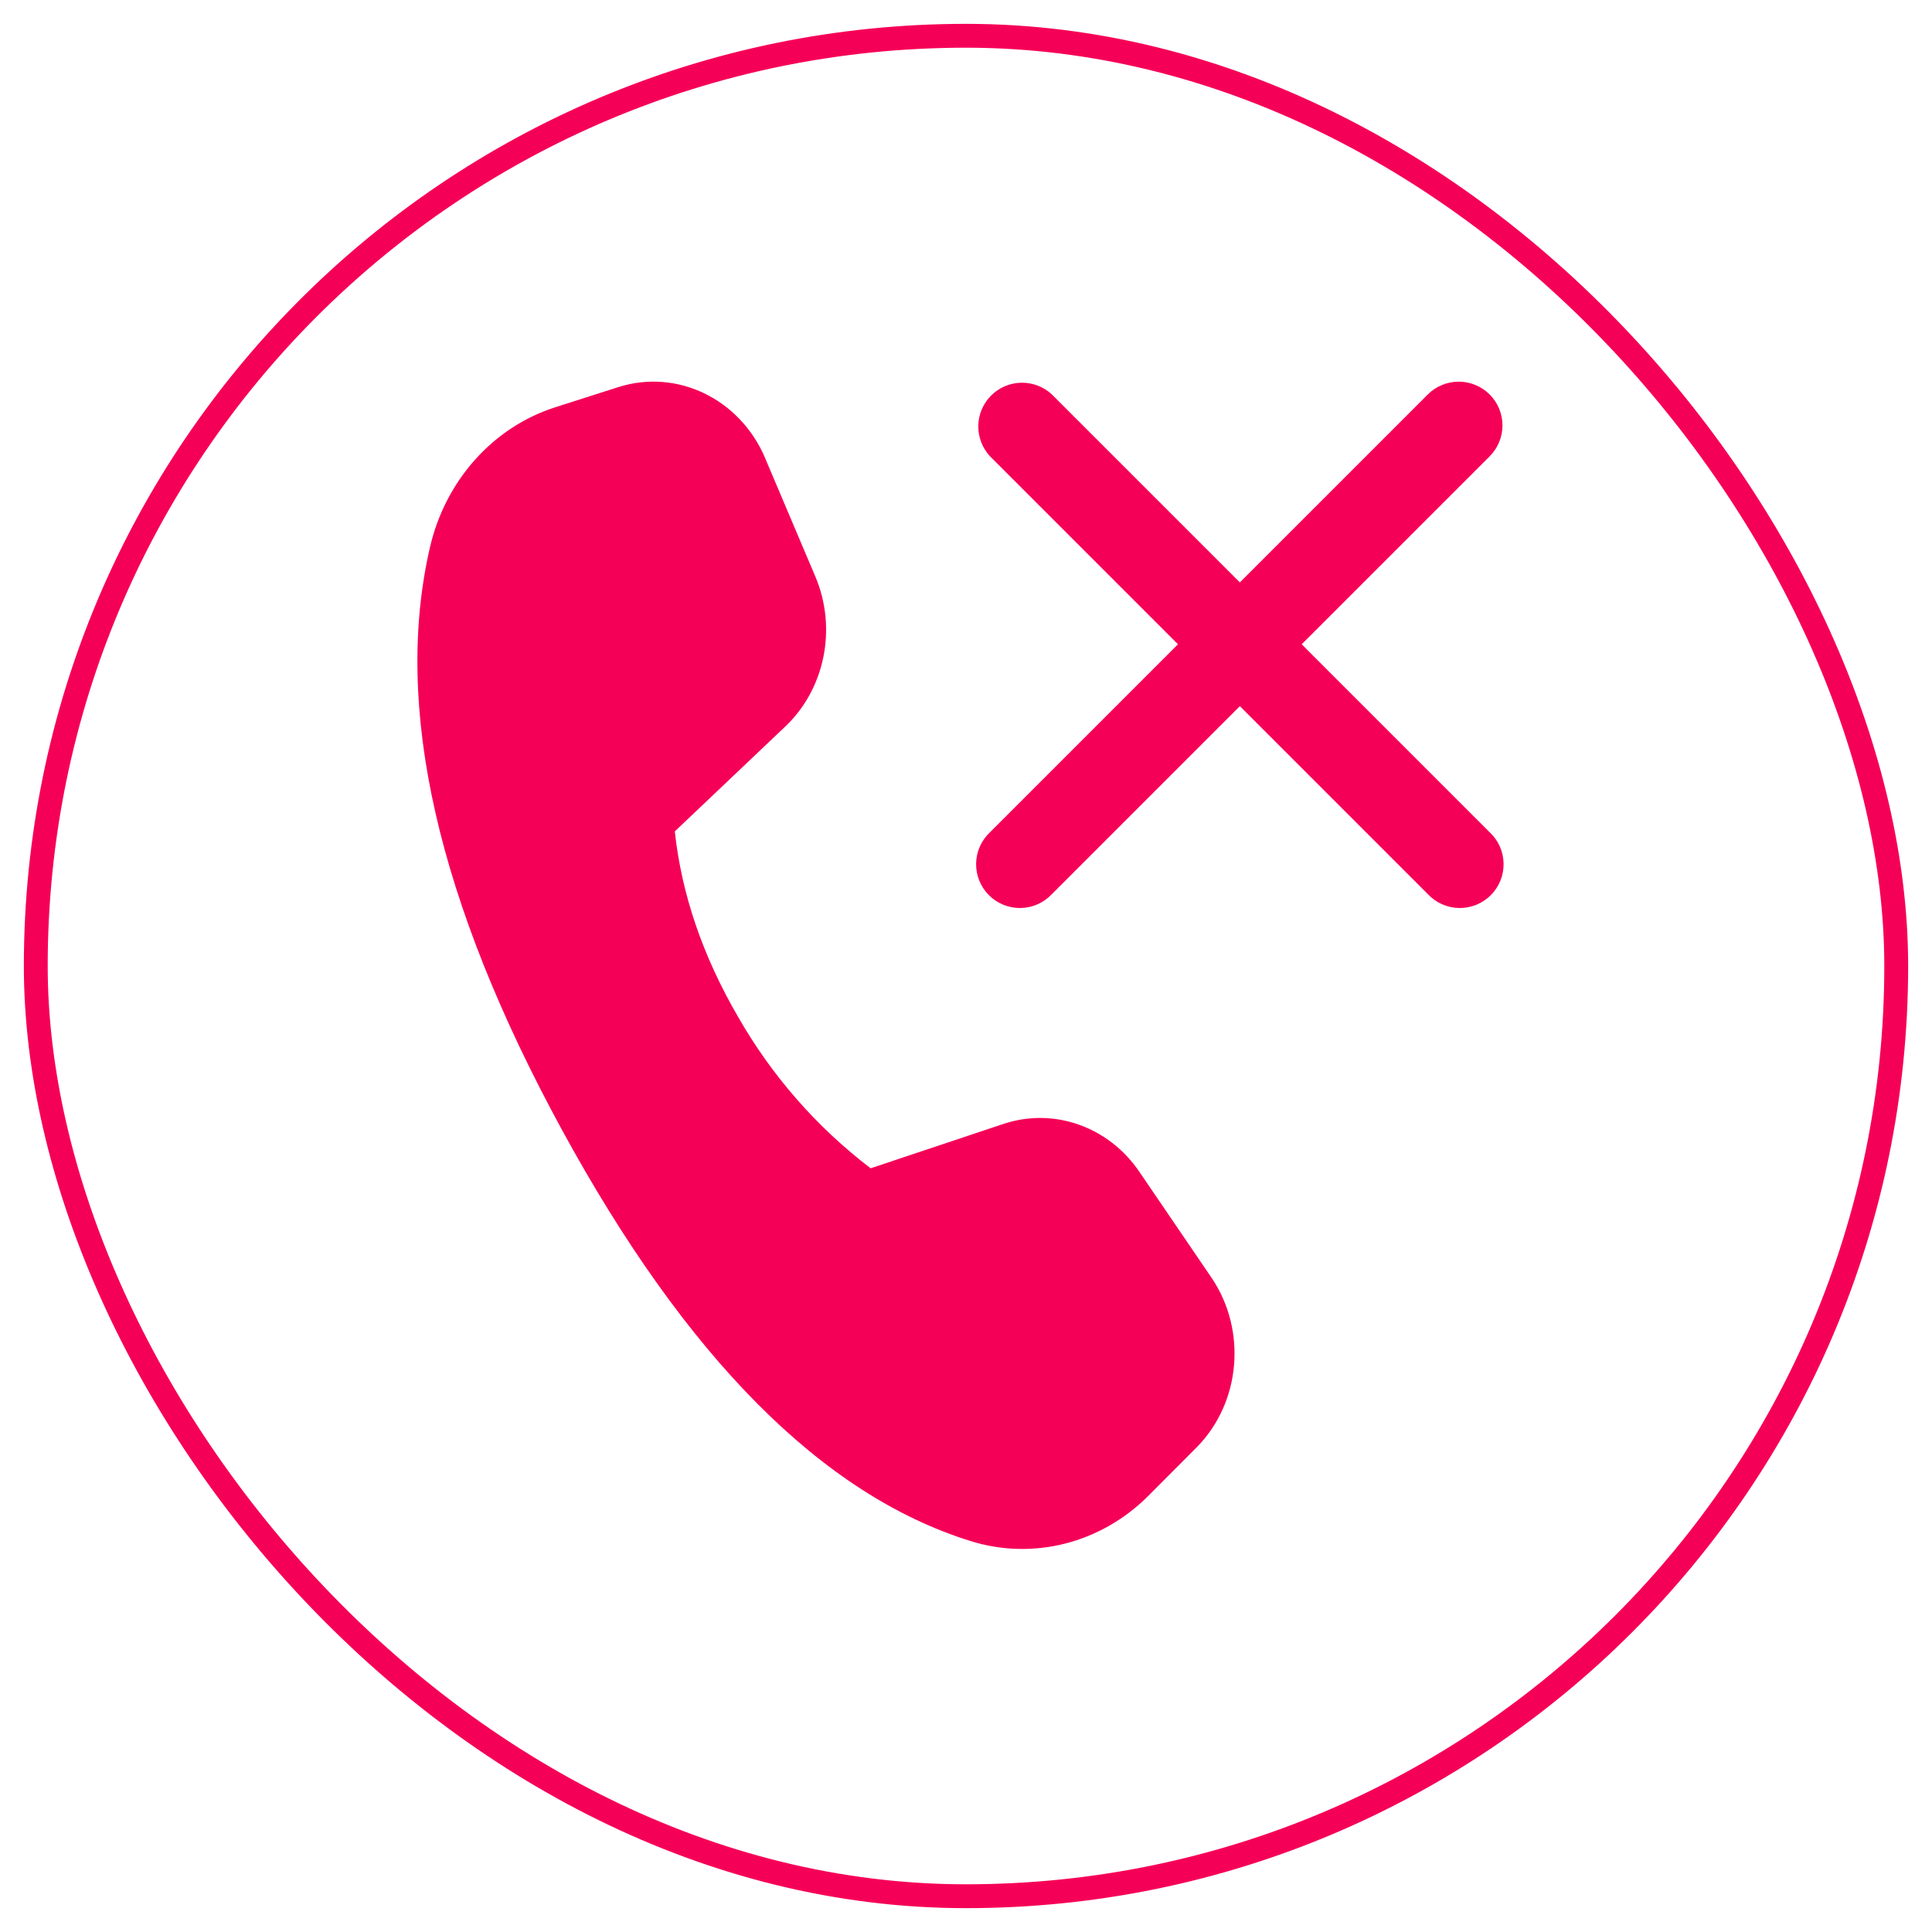 <svg width="162" height="162" viewBox="0 0 162 162" fill="none" xmlns="http://www.w3.org/2000/svg">
<path d="M124.909 33.076C125.597 33.764 125.983 34.697 125.983 35.67C125.983 36.643 125.597 37.576 124.909 38.264L109.15 54.023L124.909 69.782C125.27 70.118 125.559 70.523 125.76 70.973C125.961 71.424 126.068 71.91 126.077 72.403C126.086 72.895 125.995 73.385 125.811 73.842C125.626 74.299 125.351 74.714 125.003 75.063C124.654 75.411 124.239 75.686 123.782 75.871C123.325 76.055 122.835 76.146 122.342 76.137C121.85 76.129 121.364 76.021 120.913 75.82C120.463 75.62 120.058 75.33 119.722 74.97L103.963 59.211L88.204 74.97C87.868 75.33 87.463 75.62 87.012 75.82C86.562 76.021 86.076 76.129 85.583 76.137C85.09 76.146 84.601 76.055 84.144 75.871C83.687 75.686 83.271 75.411 82.923 75.063C82.574 74.714 82.299 74.299 82.115 73.842C81.93 73.385 81.84 72.895 81.848 72.403C81.857 71.91 81.965 71.424 82.165 70.973C82.366 70.523 82.655 70.118 83.016 69.782L98.775 54.023L83.016 38.264C82.368 37.568 82.015 36.648 82.031 35.697C82.048 34.746 82.433 33.839 83.106 33.166C83.778 32.494 84.686 32.108 85.637 32.092C86.588 32.075 87.508 32.428 88.204 33.076L103.963 48.835L119.722 33.076C120.41 32.389 121.343 32.003 122.316 32.003C123.288 32.003 124.221 32.389 124.909 33.076V33.076ZM64.159 38.42L68.368 48.346C70.198 52.667 69.185 57.752 65.852 60.914L56.583 69.713C57.151 74.979 58.922 80.162 61.888 85.262C64.706 90.196 68.486 94.515 73.003 97.962L84.137 94.243C88.36 92.838 92.956 94.458 95.54 98.261L101.574 107.119C104.584 111.543 104.046 117.641 100.312 121.39L96.308 125.408C92.325 129.407 86.633 130.86 81.372 129.216C68.945 125.34 57.523 113.834 47.098 94.698C36.659 75.532 32.974 59.264 36.047 45.913C37.339 40.295 41.338 35.817 46.565 34.148L51.831 32.464C56.774 30.889 62.045 33.438 64.164 38.42L64.159 38.42Z" fill="#F50057"/>
<rect x="3" y="3" width="156" height="156" rx="78" stroke="#F50057" stroke-width="2"/>
</svg>
